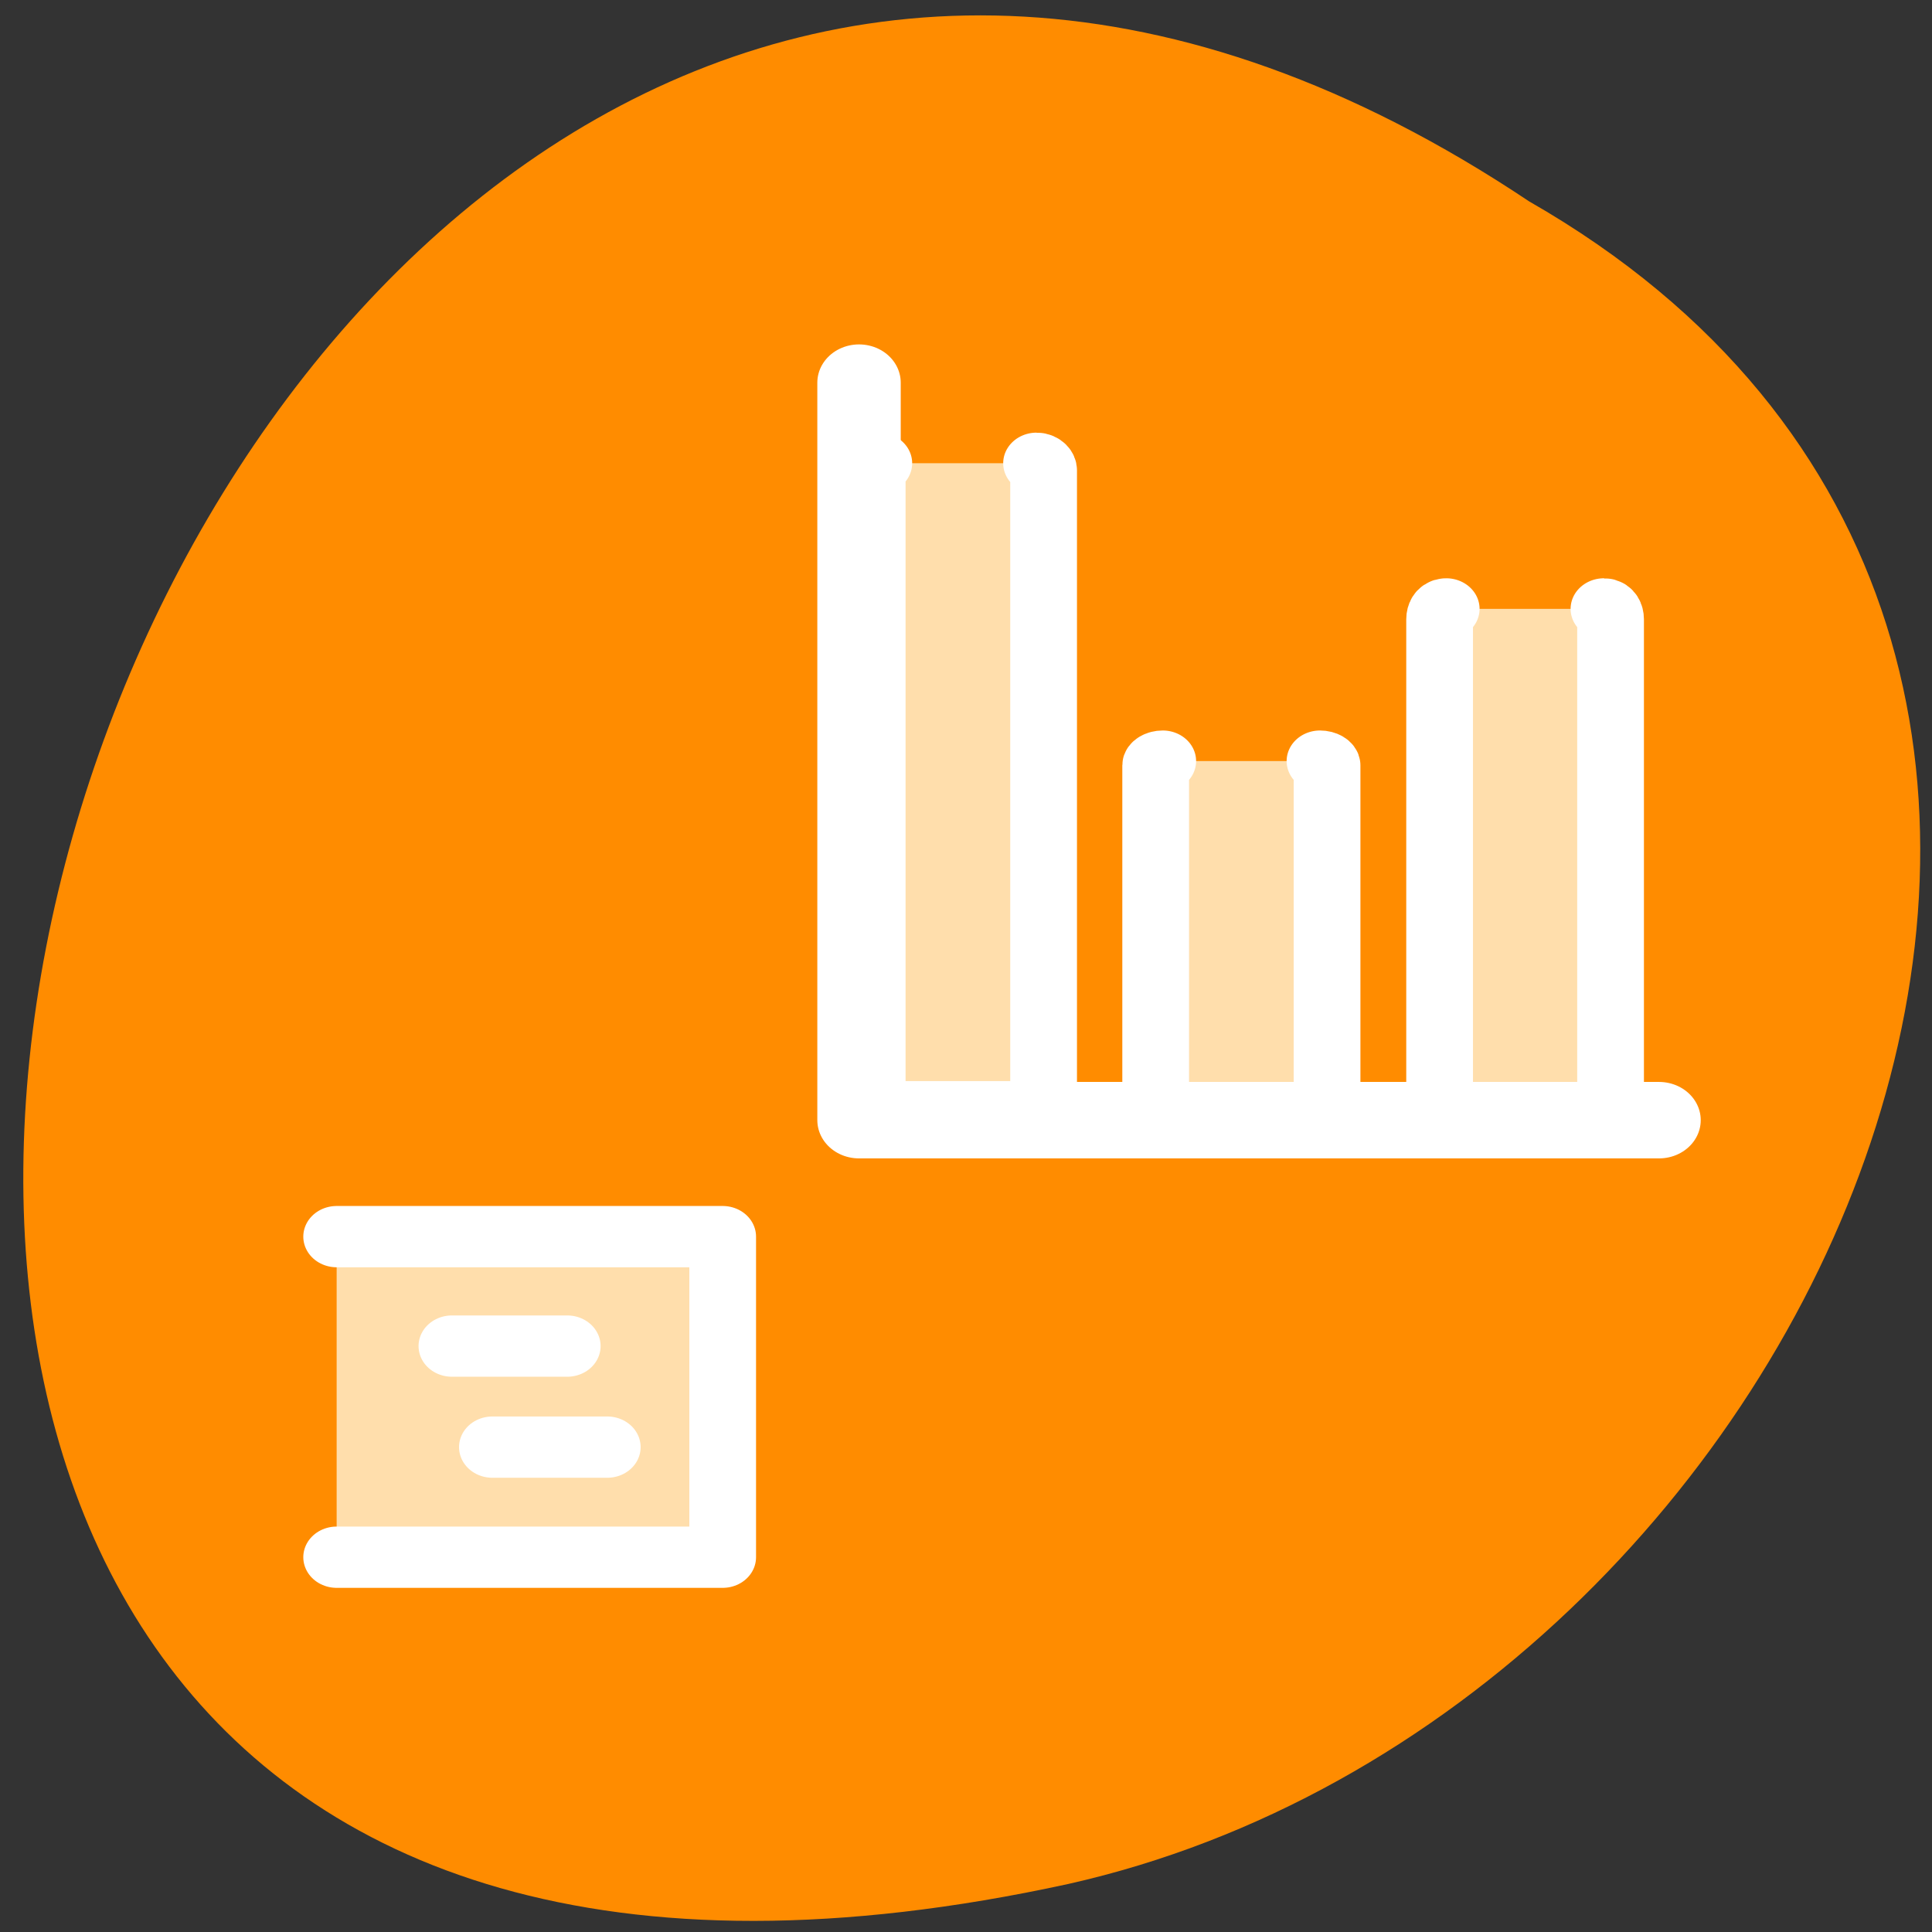 <svg xmlns="http://www.w3.org/2000/svg" viewBox="0 0 16 16"><rect x="0" y="0" width="16" height="16" fill="#333333" stroke="none"/><path d="m 12.664 1.668 c -11.809 -7.891 -19.086 17.266 -3.816 13.934 c 6.309 -1.418 10.137 -10.316 3.816 -13.934" style="fill:#ff8c00"/><g style="stroke:#fff;stroke-linecap:round;stroke-linejoin:round"><g transform="matrix(0.252 0 0 0.231 2.849 -0.696)"><g style="fill:#ffdeac;fill-rule:evenodd;stroke-width:2.193"><path d="m 17.575 19.62 c -0.108 0 -0.217 0.118 -0.217 0.253 v 22.724 c 0 0.152 0.108 0.27 0.217 0.27 h 5.184 c 0.124 0 0.232 -0.118 0.232 -0.27 v -22.724 c 0 -0.135 -0.108 -0.253 -0.232 -0.253"/><path d="m 26.906 30.298 c -0.124 0 -0.232 0.068 -0.232 0.152 v 12.519 c 0 0.084 0.108 0.152 0.232 0.152 h 5.168 c 0.124 0 0.232 -0.068 0.232 -0.152 v -12.519 c 0 -0.084 -0.108 -0.152 -0.232 -0.152"/><path d="m 36.222 24.841 c -0.124 0 -0.217 0.169 -0.217 0.372 v 17.368 c 0 0.203 0.093 0.372 0.217 0.372 h 5.184 c 0.124 0 0.217 -0.169 0.217 -0.372 v -17.368 c 0 -0.203 -0.093 -0.372 -0.217 -0.372"/></g><path d="m 16.925 16.731 v 26.441 h 26.291" style="fill:none;stroke-width:2.741"/></g><g style="stroke-width:2.5"><path d="m 39.448 17.962 h 14.466 v 13.078 h -14.466" transform="matrix(0.221 0 0 0.203 -5.93 6.595)" style="fill:#ffdeac"/><g transform="matrix(0.221 0 0 0.203 -6.33 7.594)" style="fill:none"><path d="m 45.577 17.506 h 4.322"/><path d="m 47.094 21.628 h 4.305"/></g></g></g></svg>